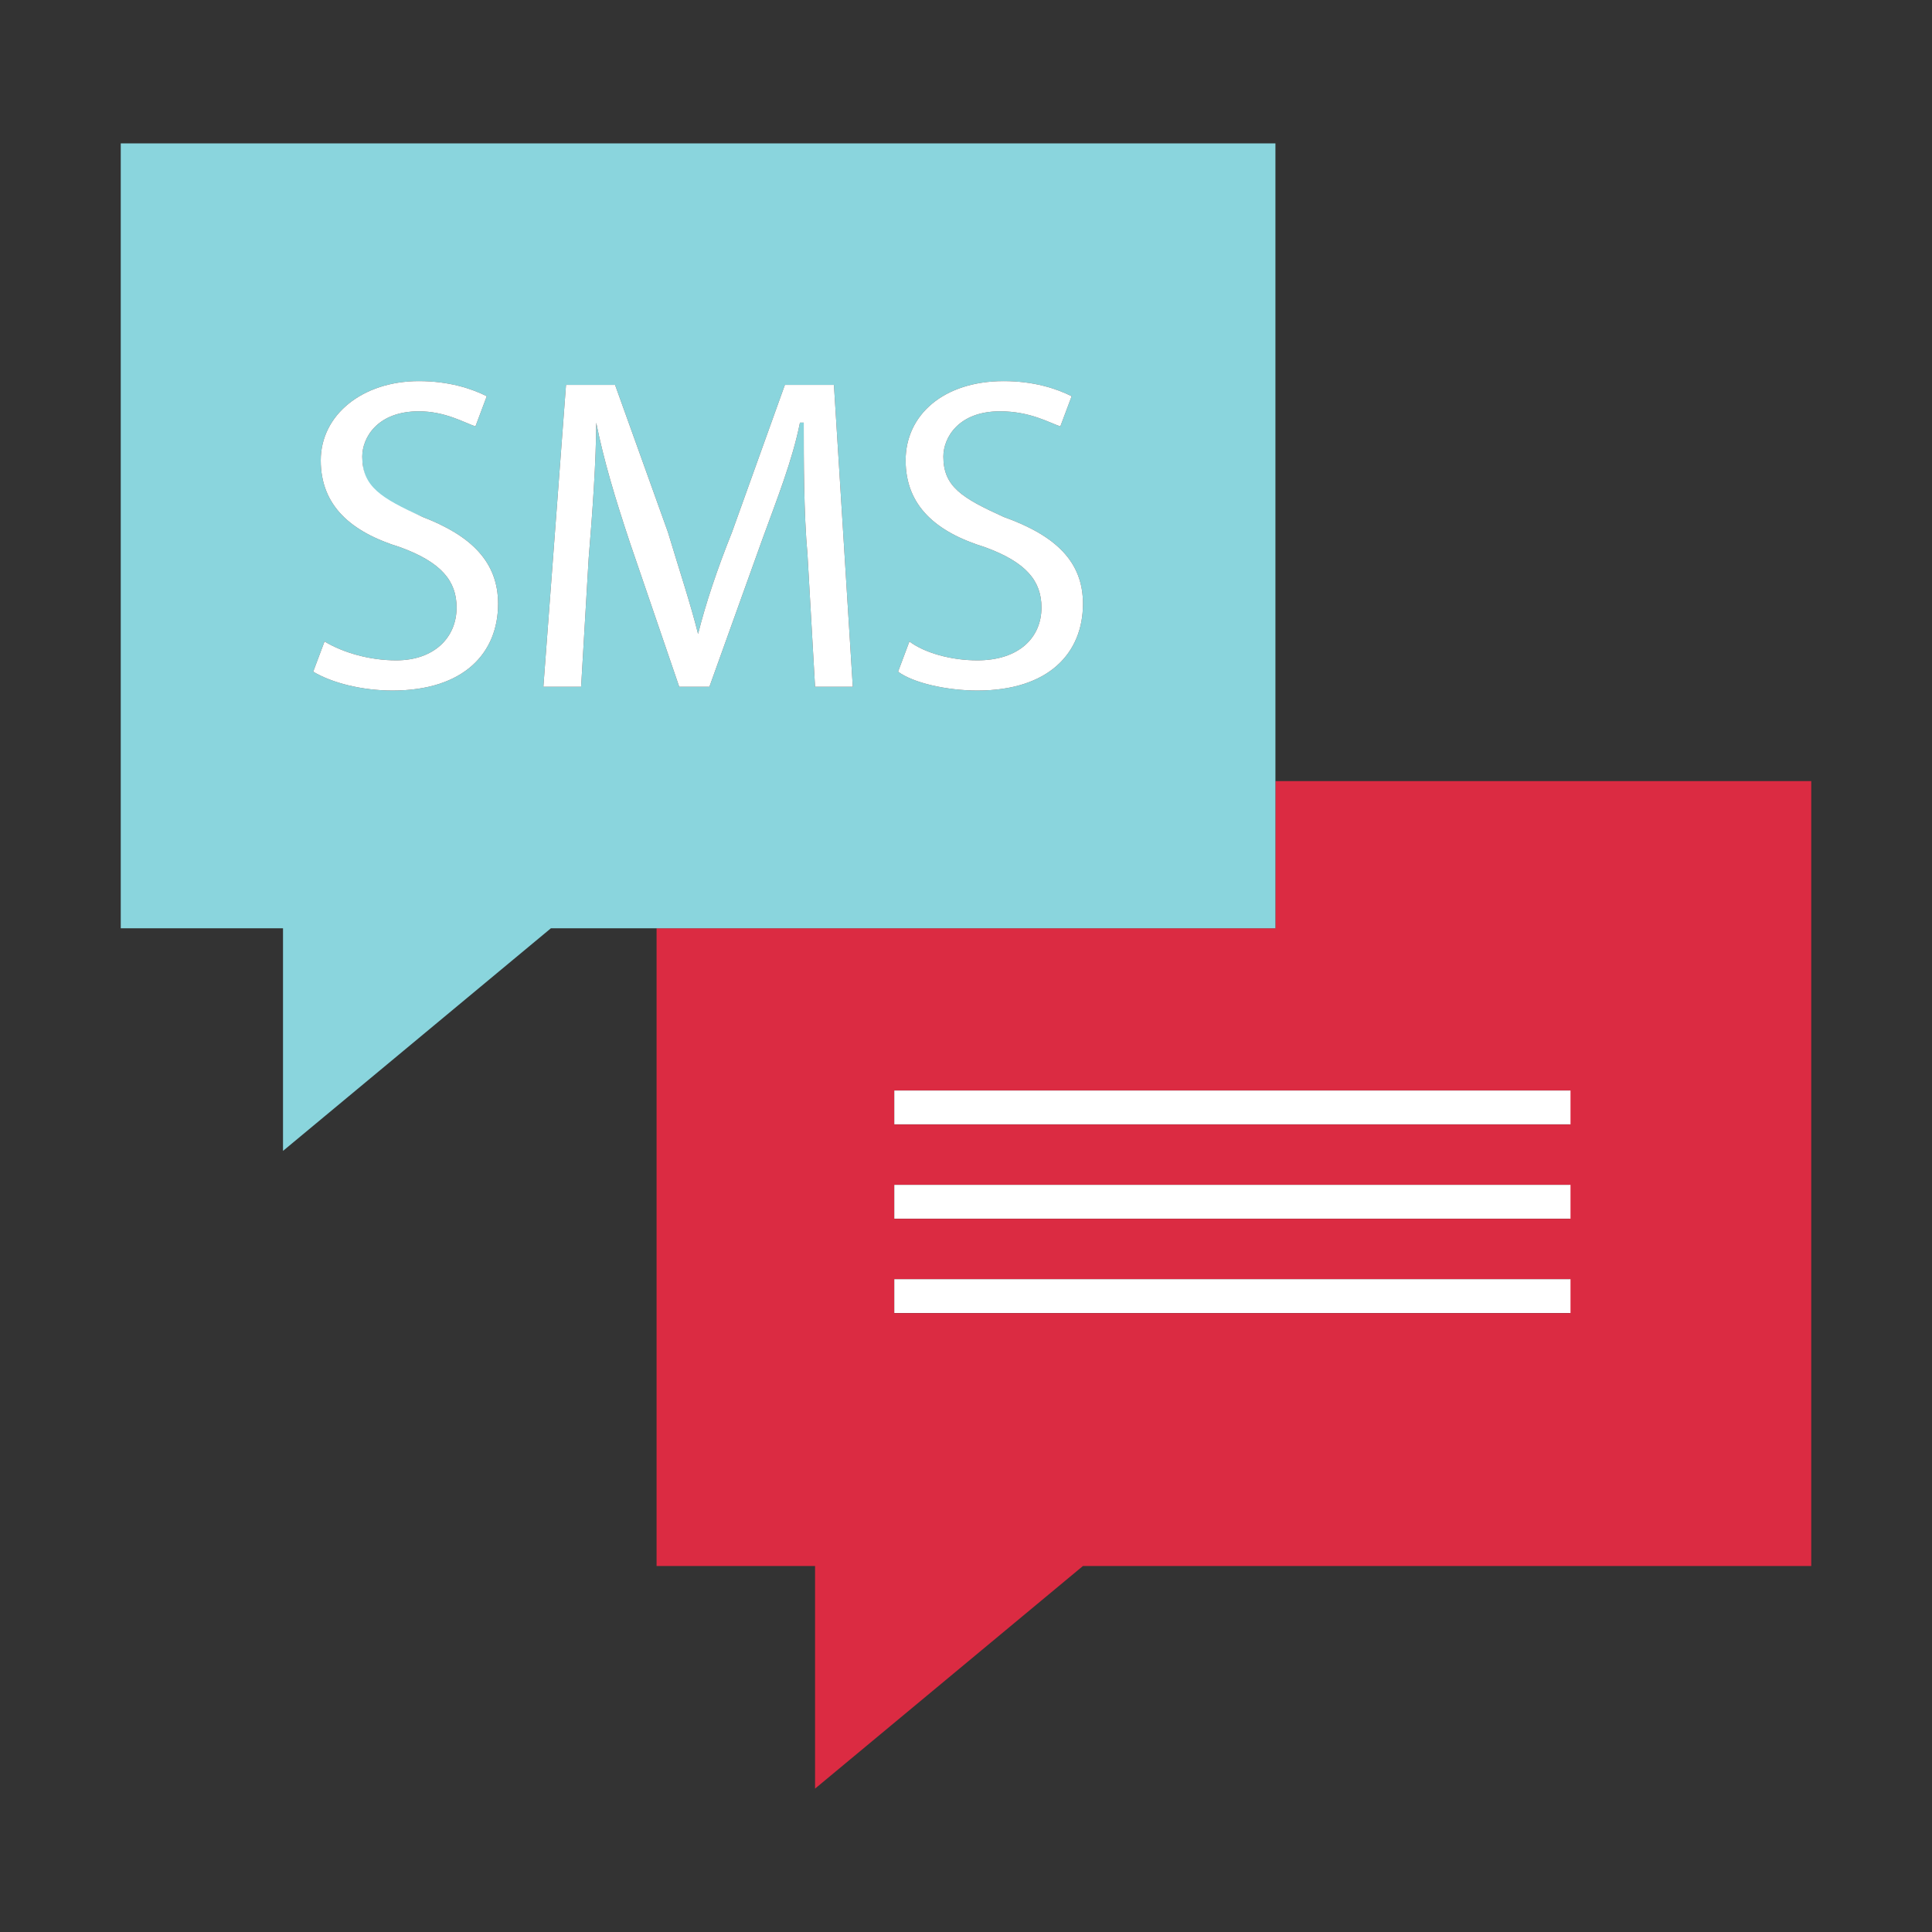 <?xml version="1.0" encoding="UTF-8"?>
<!DOCTYPE svg PUBLIC "-//W3C//DTD SVG 1.1//EN" "http://www.w3.org/Graphics/SVG/1.1/DTD/svg11.dtd">
<!-- Creator: CorelDRAW X8 -->
<svg xmlns="http://www.w3.org/2000/svg" xml:space="preserve" width="512px" height="512px" version="1.1" shape-rendering="geometricPrecision" text-rendering="geometricPrecision" image-rendering="optimizeQuality" fill-rule="evenodd" clip-rule="evenodd"
viewBox="0 0 512 512"
 xmlns:xlink="http://www.w3.org/1999/xlink">
 <rect x="0" y="0" width="512" height="512" fill="#333333" stroke="none"/>
 <rect fill="none" width="512" height="512"/>
 <g id="Layer_x0020_1">
  <g id="_1994532312400">
   <path fill="#DB2B42" d="M338 246l-164 0 0 169 42 0 0 59 71 -59 193 0 0 -208 -142 0 0 39zm78 102l-179 0 0 -9 179 0 0 9zm0 -25l-179 0 0 -9 179 0 0 9zm0 -25l-179 0 0 -9 179 0 0 9z"/>
   <path fill="#8AD5DD" d="M338 207l0 -169 -306 0 0 208 43 0 0 59 71 -59 28 0 164 0 0 -39 0 0zm-77 -62c-13,-4 -21,-11 -21,-23 0,-12 10,-21 26,-21 8,0 14,2 18,4l-3 8c-3,-1 -8,-4 -16,-4 -11,0 -15,7 -15,12 0,8 5,11 16,16 14,5 21,12 21,23 0,13 -9,23 -28,23 -8,0 -17,-2 -21,-5l3 -8c4,3 11,5 18,5 11,0 17,-6 17,-14 0,-7 -4,-12 -15,-16zm-155 0c-13,-4 -21,-11 -21,-23 0,-12 11,-21 26,-21 8,0 14,2 18,4l-3 8c-3,-1 -8,-4 -15,-4 -11,0 -15,7 -15,12 0,8 4,11 16,16 13,5 20,12 20,23 0,13 -9,23 -28,23 -8,0 -16,-2 -21,-5l3 -8c5,3 12,5 19,5 10,0 16,-6 16,-14 0,-7 -4,-12 -15,-16zm52 -33l0 0c0,10 -1,24 -2,36l-2 34 -10 0 6 -80 13 0 14 39c3,10 6,19 8,27l0 0c2,-8 5,-17 9,-27l14 -39 13 0 5 80 -10 0 -2 -35c-1,-11 -1,-25 -1,-35l-1 0c-2,10 -6,20 -10,31l-14 39 -8 0 -13 -38c-4,-12 -7,-22 -9,-32z"/>
   <path fill="white" d="M105 175c-7,0 -14,-2 -19,-5l-3 8c5,3 13,5 21,5 19,0 28,-10 28,-23 0,-11 -7,-18 -20,-23 -11,-5 -16,-8 -16,-16 0,-5 4,-12 15,-12 7,0 12,3 15,4l3 -8c-4,-2 -10,-4 -18,-4 -15,0 -26,9 -26,21 0,12 8,19 21,23 11,4 15,9 15,16 0,8 -6,14 -16,14z"/>
   <path fill="white" d="M188 182l14 -39c4,-11 8,-21 10,-31l1 0c0,10 0,24 1,35l2 35 10 0 -5 -80 -13 0 -14 39c-4,10 -7,19 -9,27l0 0c-2,-8 -5,-17 -8,-27l-14 -39 -13 0 -6 80 10 0 2 -34c1,-12 2,-26 2,-36l0 0c2,10 5,20 9,32l13 38 8 0 0 0z"/>
   <path fill="white" d="M259 175c-7,0 -14,-2 -18,-5l-3 8c4,3 13,5 21,5 19,0 28,-10 28,-23 0,-11 -7,-18 -21,-23 -11,-5 -16,-8 -16,-16 0,-5 4,-12 15,-12 8,0 13,3 16,4l3 -8c-4,-2 -10,-4 -18,-4 -16,0 -26,9 -26,21 0,12 8,19 21,23 11,4 15,9 15,16 0,8 -6,14 -17,14z"/>
   <rect fill="white" x="237" y="289" width="179.201" height="8.96"/>
   <rect fill="white" x="237" y="314" width="179.201" height="8.96"/>
   <rect fill="white" x="237" y="339" width="179.201" height="8.96"/>
  </g>
 </g>
</svg>

